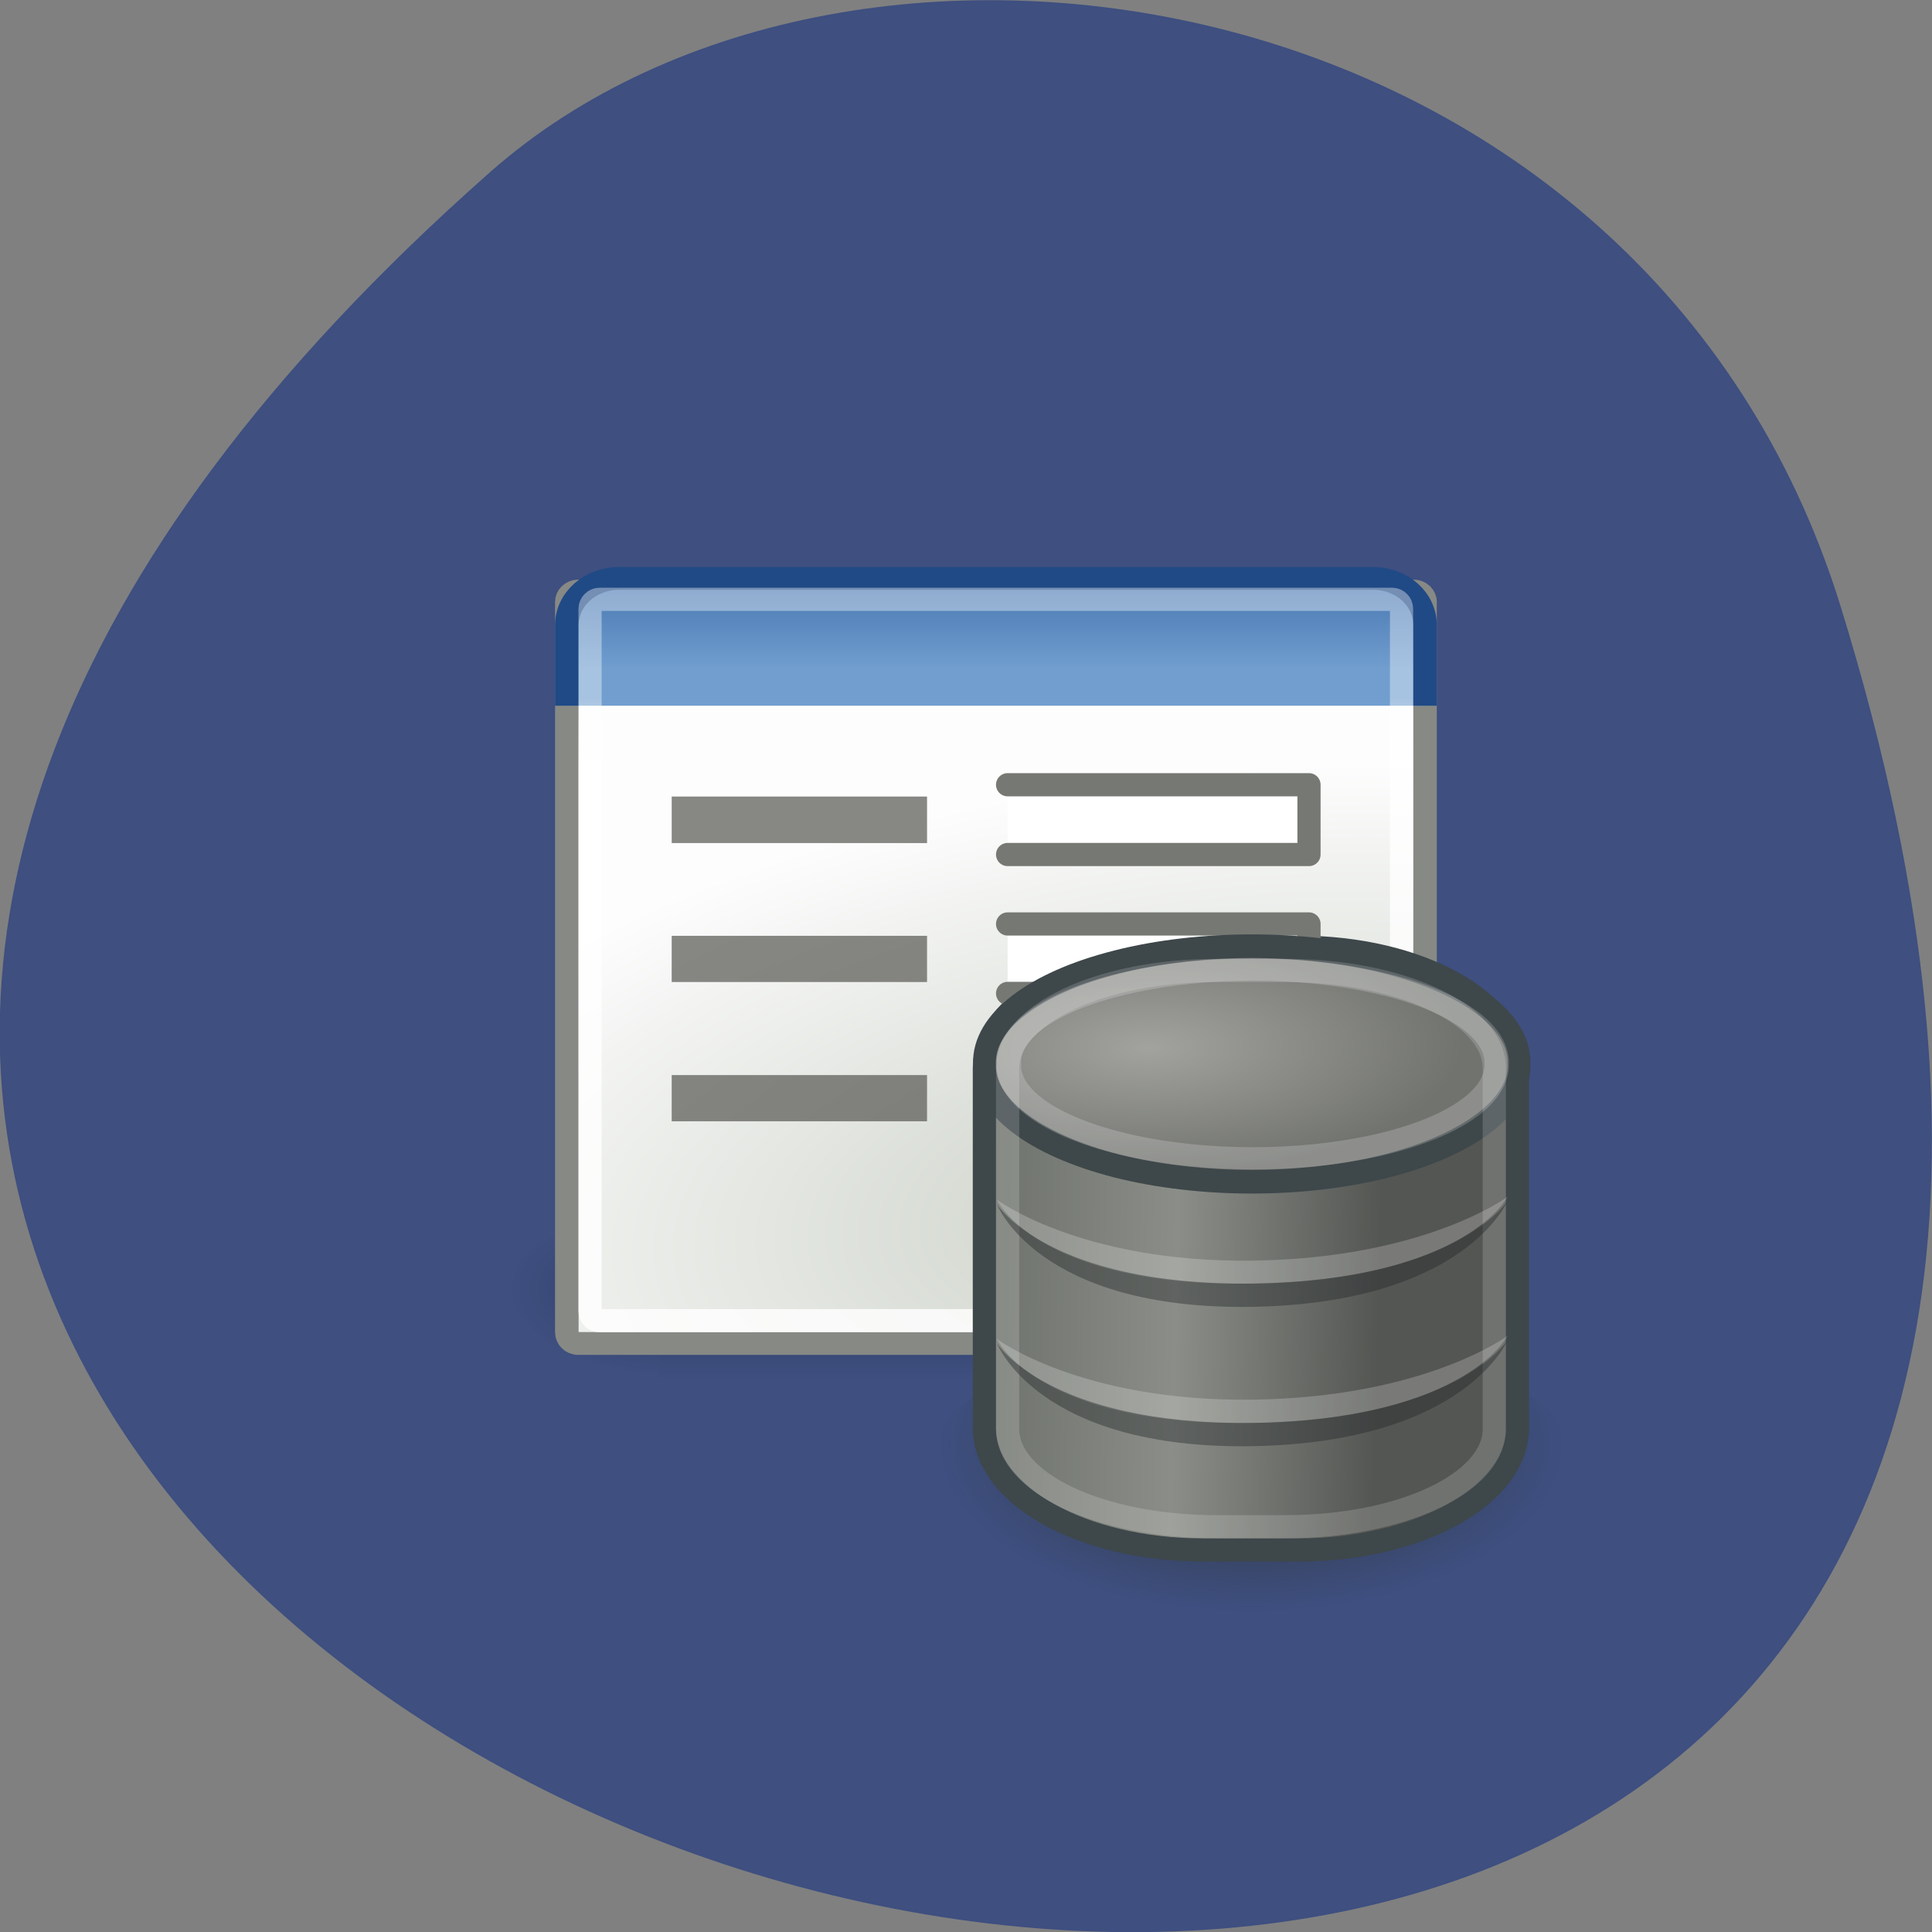 <svg xmlns="http://www.w3.org/2000/svg" xmlns:xlink="http://www.w3.org/1999/xlink" viewBox="0 0 24 24"><rect x="0" y="0" width="24" height="24" fill="#808080" stroke="none"/><defs><g id="7" clip-path="url(#6)"><path d="m 8.191 15.11 h 8.375 v 2.305 h -8.375" fill="url(#3)"/><path d="m 16.566 15.11 c 0 0 0 2.305 0 2.305 c 0.895 0.004 2.16 -0.516 2.16 -1.152 c 0 -0.637 -0.996 -1.152 -2.16 -1.152" fill="url(#4)"/><path d="m 8.191 15.11 c 0 0 0 2.305 0 2.305 c -0.891 0.004 -2.156 -0.516 -2.156 -1.152 c 0 -0.637 0.996 -1.152 2.156 -1.152" fill="url(#5)"/></g><clipPath id="6"><path d="M 0,0 H24 V24 H0 z"/></clipPath><filter id="1" filterUnits="objectBoundingBox" x="0" y="0" width="24" height="24"><feColorMatrix type="matrix" in="SourceGraphic" values="0 0 0 0 1 0 0 0 0 1 0 0 0 0 1 0 0 0 1 0"/></filter><linearGradient id="A" gradientUnits="userSpaceOnUse" y1="16.264" x2="0" y2="13.409" gradientTransform="matrix(1.129 0 0 1.073 -5.226 -5.795)"><stop stop-color="#fff" stop-opacity="0.8"/><stop offset="1" stop-color="#fff" stop-opacity="0.376"/></linearGradient><linearGradient id="B" gradientUnits="userSpaceOnUse" x1="11.283" y1="16.561" x2="18.916" y2="16.746" gradientTransform="matrix(2.3 0 0 2.364 -3.95 -5.423)"><stop stop-color="#6c706a"/><stop offset="0.5" stop-color="#8b8e88"/><stop offset="1" stop-color="#545653"/></linearGradient><linearGradient id="3" gradientUnits="userSpaceOnUse" y1="366.65" x2="0" y2="609.51" gradientTransform="matrix(0.017 0 0 0.009 6.112 11.633)"><stop stop-color="#000" stop-opacity="0"/><stop offset="0.5" stop-color="#000" stop-opacity="0.404"/><stop offset="1" stop-color="#000" stop-opacity="0"/></linearGradient><linearGradient id="9" gradientUnits="userSpaceOnUse" y1="6.799" x2="0" y2="12.403" gradientTransform="matrix(0.757 0 0 0.7 -2.923 -1.454)"><stop stop-color="#3464a3"/><stop offset="1" stop-color="#719ecf"/></linearGradient><mask id="2"><g filter="url(#1)"><path fill-opacity="0.588" d="M 0,0 H24 V24 H0 z"/></g></mask><radialGradient id="0" gradientUnits="userSpaceOnUse" cx="13.07" cy="19.08" r="5.878" gradientTransform="matrix(0.657 0 0 0.351 6.957 11.248)"><stop stop-color="#2e3436"/><stop offset="1" stop-color="#2e3436" stop-opacity="0"/></radialGradient><radialGradient id="8" gradientUnits="userSpaceOnUse" cx="19.08" cy="24.16" r="12.829" gradientTransform="matrix(2.139 -0.212 0.094 1.014 -20.06 2.865)"><stop stop-color="#c9cfc5"/><stop offset="1" stop-color="#fdfdfd"/></radialGradient><radialGradient id="4" gradientUnits="userSpaceOnUse" cx="605.71" cy="486.65" r="117.14" gradientTransform="matrix(0.017 0 0 0.009 6.115 11.633)"><stop stop-color="#000" stop-opacity="0.404"/><stop offset="1" stop-color="#000" stop-opacity="0"/></radialGradient><radialGradient id="C" gradientUnits="userSpaceOnUse" cx="14.499" cy="11.129" r="4.954" gradientTransform="matrix(1.127 -0.015 0.006 0.442 -1.912 6.768)"><stop stop-color="#a2a39f"/><stop offset="1" stop-color="#71736f"/></radialGradient><radialGradient id="5" gradientUnits="userSpaceOnUse" cx="605.71" cy="486.65" r="117.14" gradientTransform="matrix(-0.017 0 0 0.009 18.645 11.633)" xlink:href="#4"/></defs><path d="m 22.867 7.539 c 9.01 29.18 -39.43 14.586 -16.773 -5.406 c 4.539 -4 14.34 -2.461 16.773 5.406" fill="#3e4f80"/><path d="m 19.594 18.258 c 0.02 0.621 -0.746 1.199 -2 1.516 c -1.258 0.313 -2.813 0.313 -4.07 0 c -1.258 -0.316 -2.023 -0.895 -2 -1.516 c -0.02 -0.625 0.746 -1.203 2 -1.516 c 1.258 -0.316 2.813 -0.316 4.07 0 c 1.258 0.313 2.023 0.891 2 1.516" fill="url(#0)"/><use xlink:href="#7" mask="url(#2)"/><g stroke-width="0.686"><path d="m 3.838 4.874 h 24.309 c 0.183 0 0.329 0.151 0.329 0.331 v 21.961 c 0 0.189 -0.146 0.34 -0.329 0.34 h -24.309 c -0.183 0 -0.329 -0.151 -0.329 -0.34 v -21.961 c 0 -0.18 0.146 -0.331 0.329 -0.331" transform="matrix(0.427 0 0 0.413 5.543 5.329)" fill="url(#8)" stroke="#878985"/><path d="m 3.509 8.323 v -2.419 c 0 -0.784 0.676 -1.408 1.517 -1.408 h 21.942 c 0.841 0 1.508 0.624 1.508 1.408 v 2.419" transform="matrix(0.427 0 0 0.413 5.543 5.329)" fill="url(#9)" stroke="#204a86"/></g><path d="m 5.902 4.392 h 34.19 c 0.23 0 0.406 0.19 0.406 0.407 v 30.3 c 0 0.23 -0.176 0.407 -0.406 0.407 h -34.19 c -0.217 0 -0.406 -0.176 -0.406 -0.407 v -30.3 c 0 -0.217 0.19 -0.407 0.406 -0.407" transform="matrix(0.288 0 0 0.288 5.747 6.18)" fill="none" stroke="url(#A)"/><g stroke-linejoin="round" stroke-linecap="round"><g transform="matrix(0.288 0 0 0.288 5.747 6.18)"><g stroke="#767873"><path d="m 23.506 12.39 h 13 v 3.01 h -13" fill="#fff"/><path d="m 24.644 22.16 h 14.462 v 4.161 h -14.462" fill="#dedede"/></g><path d="m 31.942 19.398 h 4.117 c 5.213 0 9.438 2.359 9.438 5.273 v 15.453 c 0 2.914 -4.225 5.273 -9.438 5.273 h -4.117 c -5.213 0 -9.438 -2.359 -9.438 -5.273 v -15.453 c 0 -2.914 4.225 -5.273 9.438 -5.273" fill="url(#B)" stroke="#3e474a"/><path d="m 23.506 18.395 h 13 v 2.996 h -13" fill="#fff" stroke="#767873"/></g><path d="m 21.08 11.749 c 0.028 0.717 -0.877 1.38 -2.352 1.747 c -1.481 0.361 -3.313 0.361 -4.794 0 c -1.481 -0.367 -2.38 -1.03 -2.352 -1.747 c -0.028 -0.717 0.872 -1.386 2.352 -1.747 c 1.481 -0.361 3.313 -0.361 4.794 0 c 1.475 0.361 2.38 1.03 2.352 1.747" transform="matrix(0.699 0 0 0.725 4.134 4.699)" fill="url(#C)" stroke="#3e474a" stroke-width="0.405"/><g fill="none" stroke="#fff"><path d="m 32.498 20.401 h 3.01 c 4.97 0 8.991 1.884 8.991 4.216 v 15.561 c 0 2.332 -4.02 4.216 -8.991 4.216 h -3.01 c -4.97 0 -8.991 -1.884 -8.991 -4.216 v -15.561 c 0 -2.332 4.02 -4.216 8.991 -4.216" transform="matrix(0.288 0 0 0.288 5.747 6.18)" stroke-opacity="0.165"/><path d="m 21.08 11.746 c 0.025 0.72 -0.876 1.386 -2.353 1.749 c -1.483 0.363 -3.315 0.363 -4.791 0 c -1.483 -0.363 -2.383 -1.029 -2.353 -1.749 c -0.031 -0.713 0.87 -1.386 2.353 -1.742 c 1.477 -0.363 3.309 -0.363 4.791 0 c 1.477 0.357 2.377 1.029 2.353 1.742" transform="matrix(0.638 0 0 0.581 5.143 6.39)" stroke-opacity="0.196" stroke-width="0.474"/></g></g><g fill-rule="evenodd"><path d="m 12.383 14.902 c 0 0 0.504 1.09 3.172 1.043 c 2.648 -0.043 3.172 -1.078 3.172 -1.078 c 0 0 -1.027 0.766 -3.172 0.793 c -2.129 0.027 -3.172 -0.758 -3.172 -0.758" fill="#fff" fill-opacity="0.216"/><path d="m 12.383 14.957 c 0 0 0.504 1.32 3.172 1.277 c 2.648 -0.047 3.172 -1.316 3.172 -1.316 c 0 0 -0.648 1 -3.172 1.027 c -2.543 0.027 -3.172 -0.988 -3.172 -0.988" fill="#212728" fill-opacity="0.408"/><path d="m 12.383 16.633 c 0 0 0.504 1.09 3.172 1.043 c 2.648 -0.043 3.172 -1.082 3.172 -1.082 c 0 0 -1.027 0.766 -3.172 0.793 c -2.129 0.027 -3.172 -0.754 -3.172 -0.754" fill="#fff" fill-opacity="0.216"/><path d="m 12.383 16.684 c 0 0 0.504 1.324 3.172 1.281 c 2.648 -0.047 3.172 -1.316 3.172 -1.316 c 0 0 -0.648 1 -3.172 1.027 c -2.543 0.027 -3.172 -0.992 -3.172 -0.992" fill="#212728" fill-opacity="0.408"/></g><g fill="#585955" fill-opacity="0.714"><path d="m 8.344 9.895 h 3.172 v 0.578 h -3.172"/><path d="m 8.344 11.625 h 3.172 v 0.574 h -3.172"/><path d="m 8.344 13.355 h 3.172 v 0.574 h -3.172"/></g></svg>